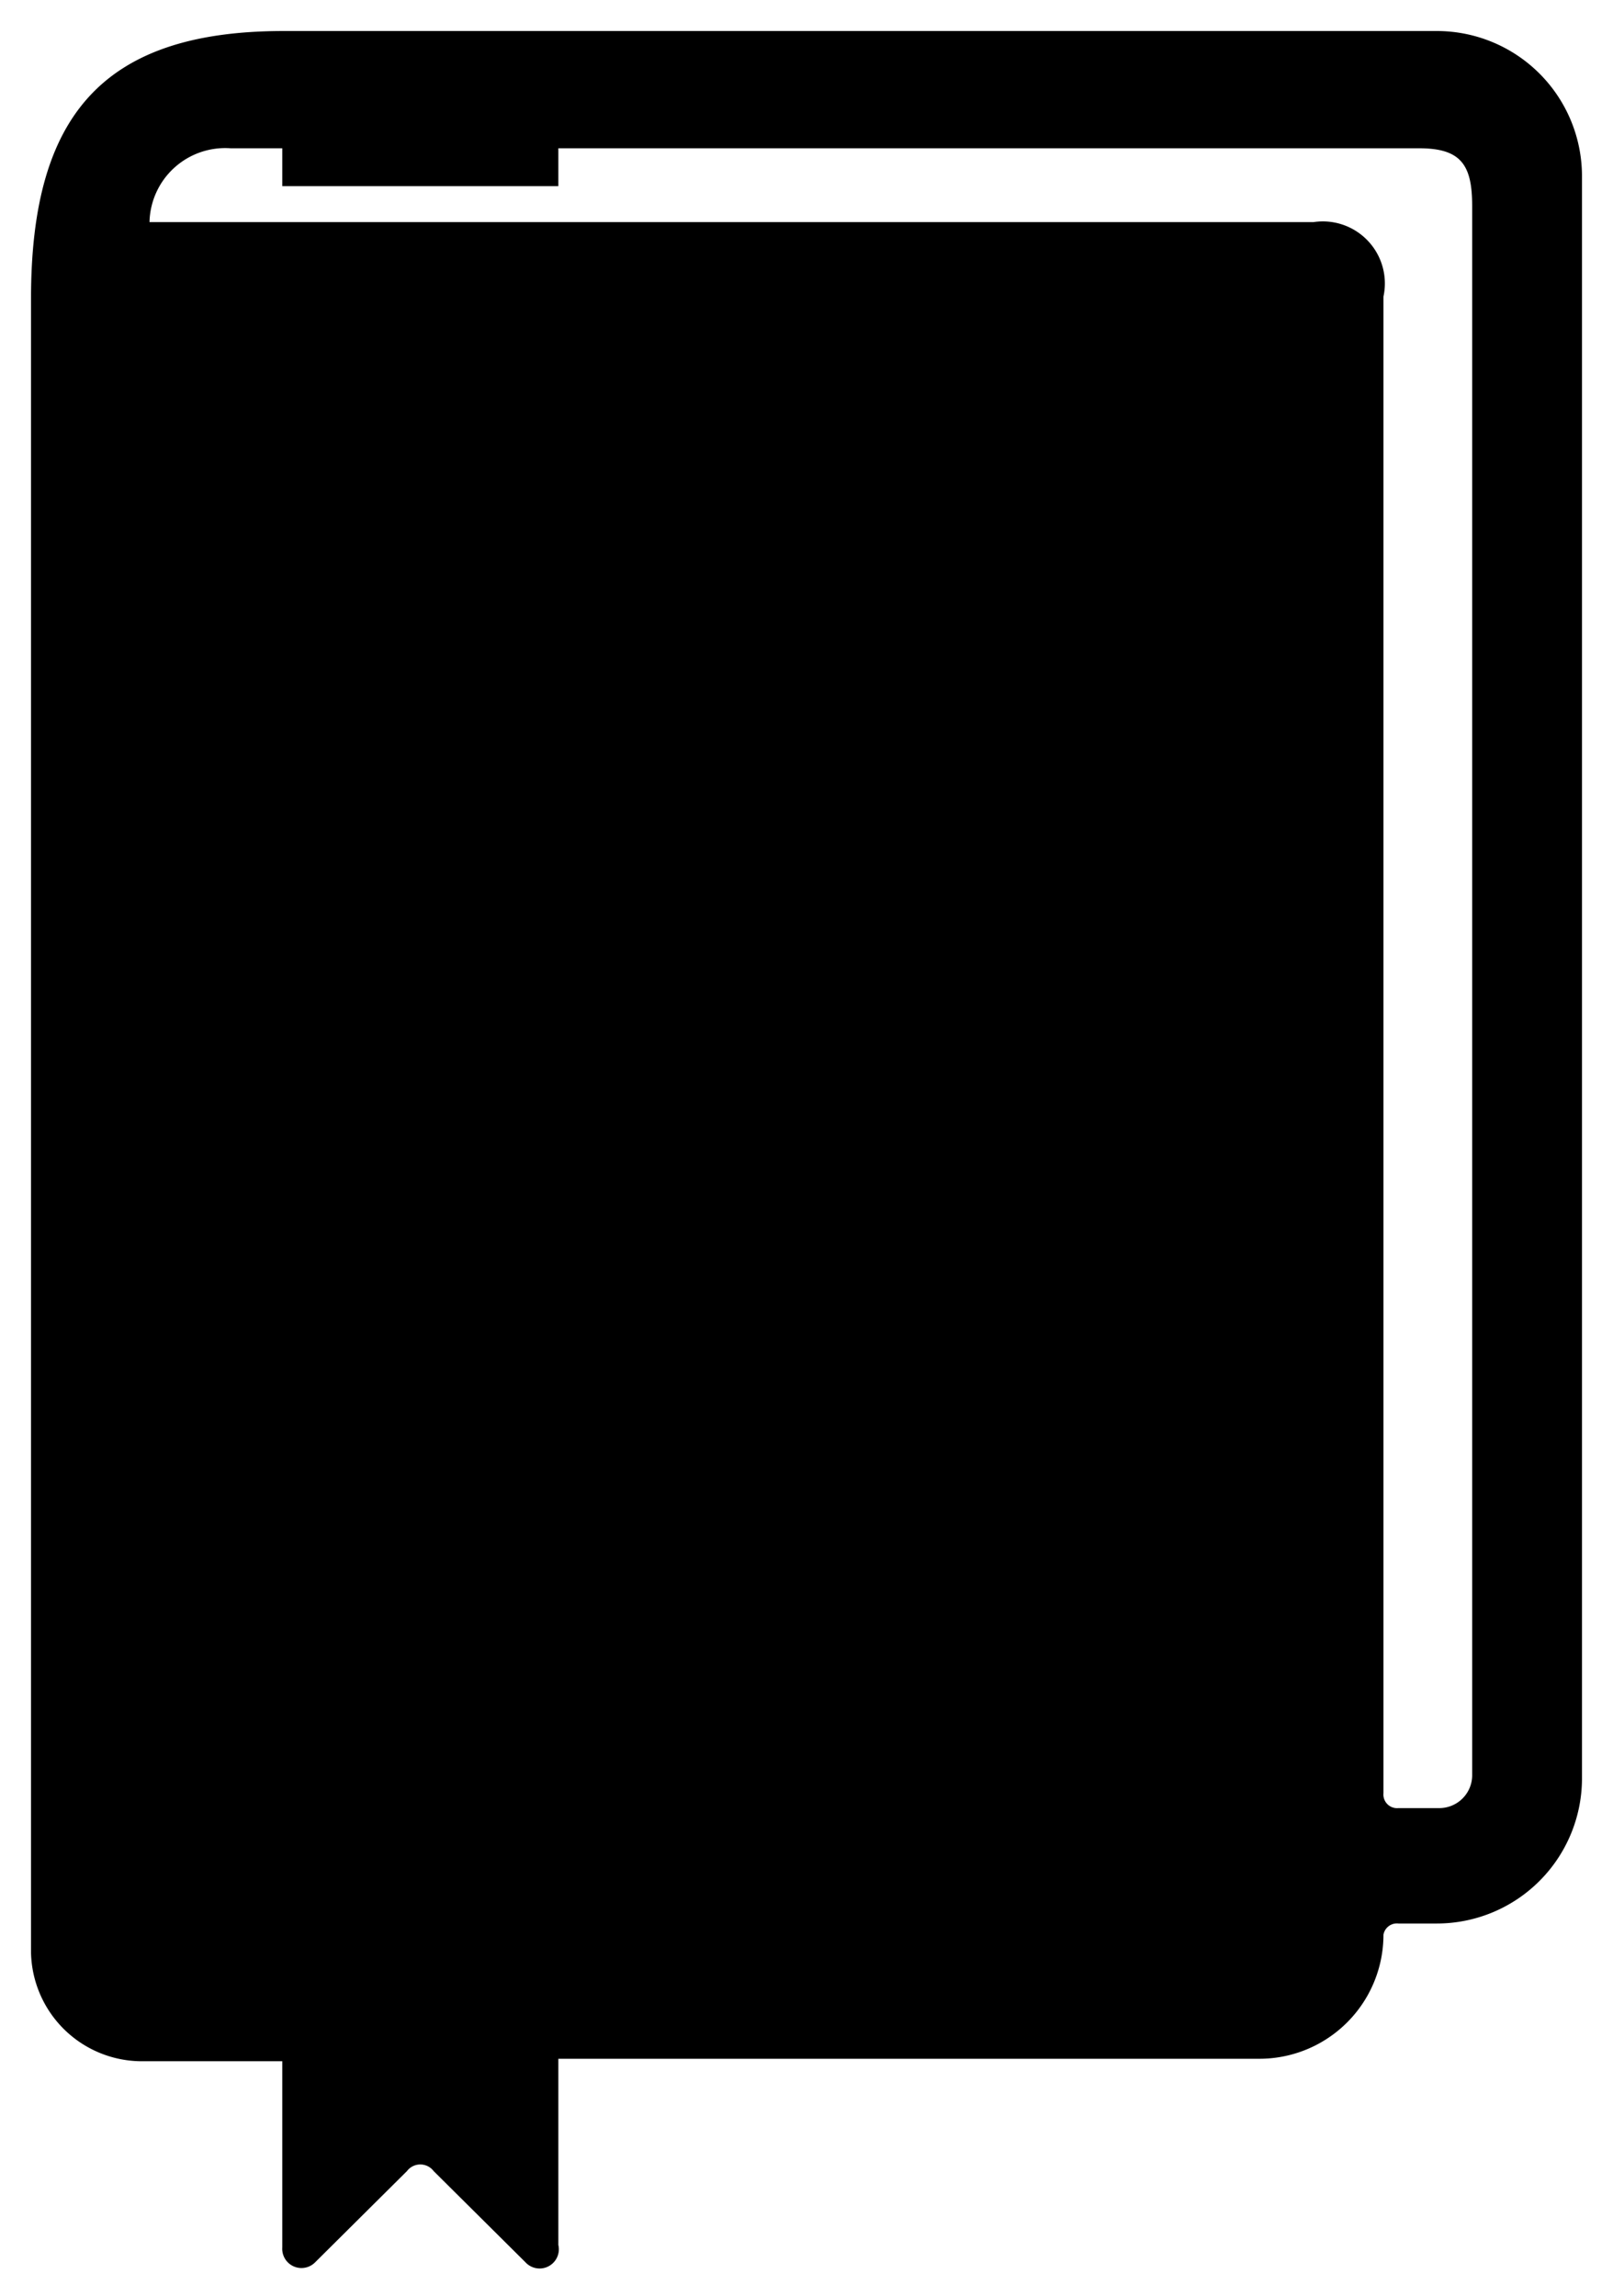 <svg id="Layer_1" data-name="Layer 1" xmlns="http://www.w3.org/2000/svg" viewBox="0 0 26 37"><title>Context icon</title><path d="M23.16,0.5H4.57C1.65,0.5.5,1.87,0.5,4.81V31.47a1.79,1.79,0,0,0,1.77,1.75H4.55v3a0.31,0.31,0,0,0,.53.24l1.48-1.47a0.27,0.27,0,0,1,.43,0l1.48,1.47A0.31,0.31,0,0,0,9,36.18v-3h11.3a2,2,0,0,0,2-2A0.22,0.22,0,0,1,22.54,31h0.62a2.34,2.34,0,0,0,2.34-2.32V2.82A2.34,2.34,0,0,0,23.16.5Zm0.57,28.12h0a0.53,0.53,0,0,1-.53.52H22.54a0.22,0.22,0,0,1-.24-0.24V4.78a1,1,0,0,0-1.13-1.2l-18.76,0A1.22,1.22,0,0,1,3.72,2.39H4.55V3H9V2.39H22.88c0.68,0,.85.28,0.85,0.93v25.3Z"/></svg>
